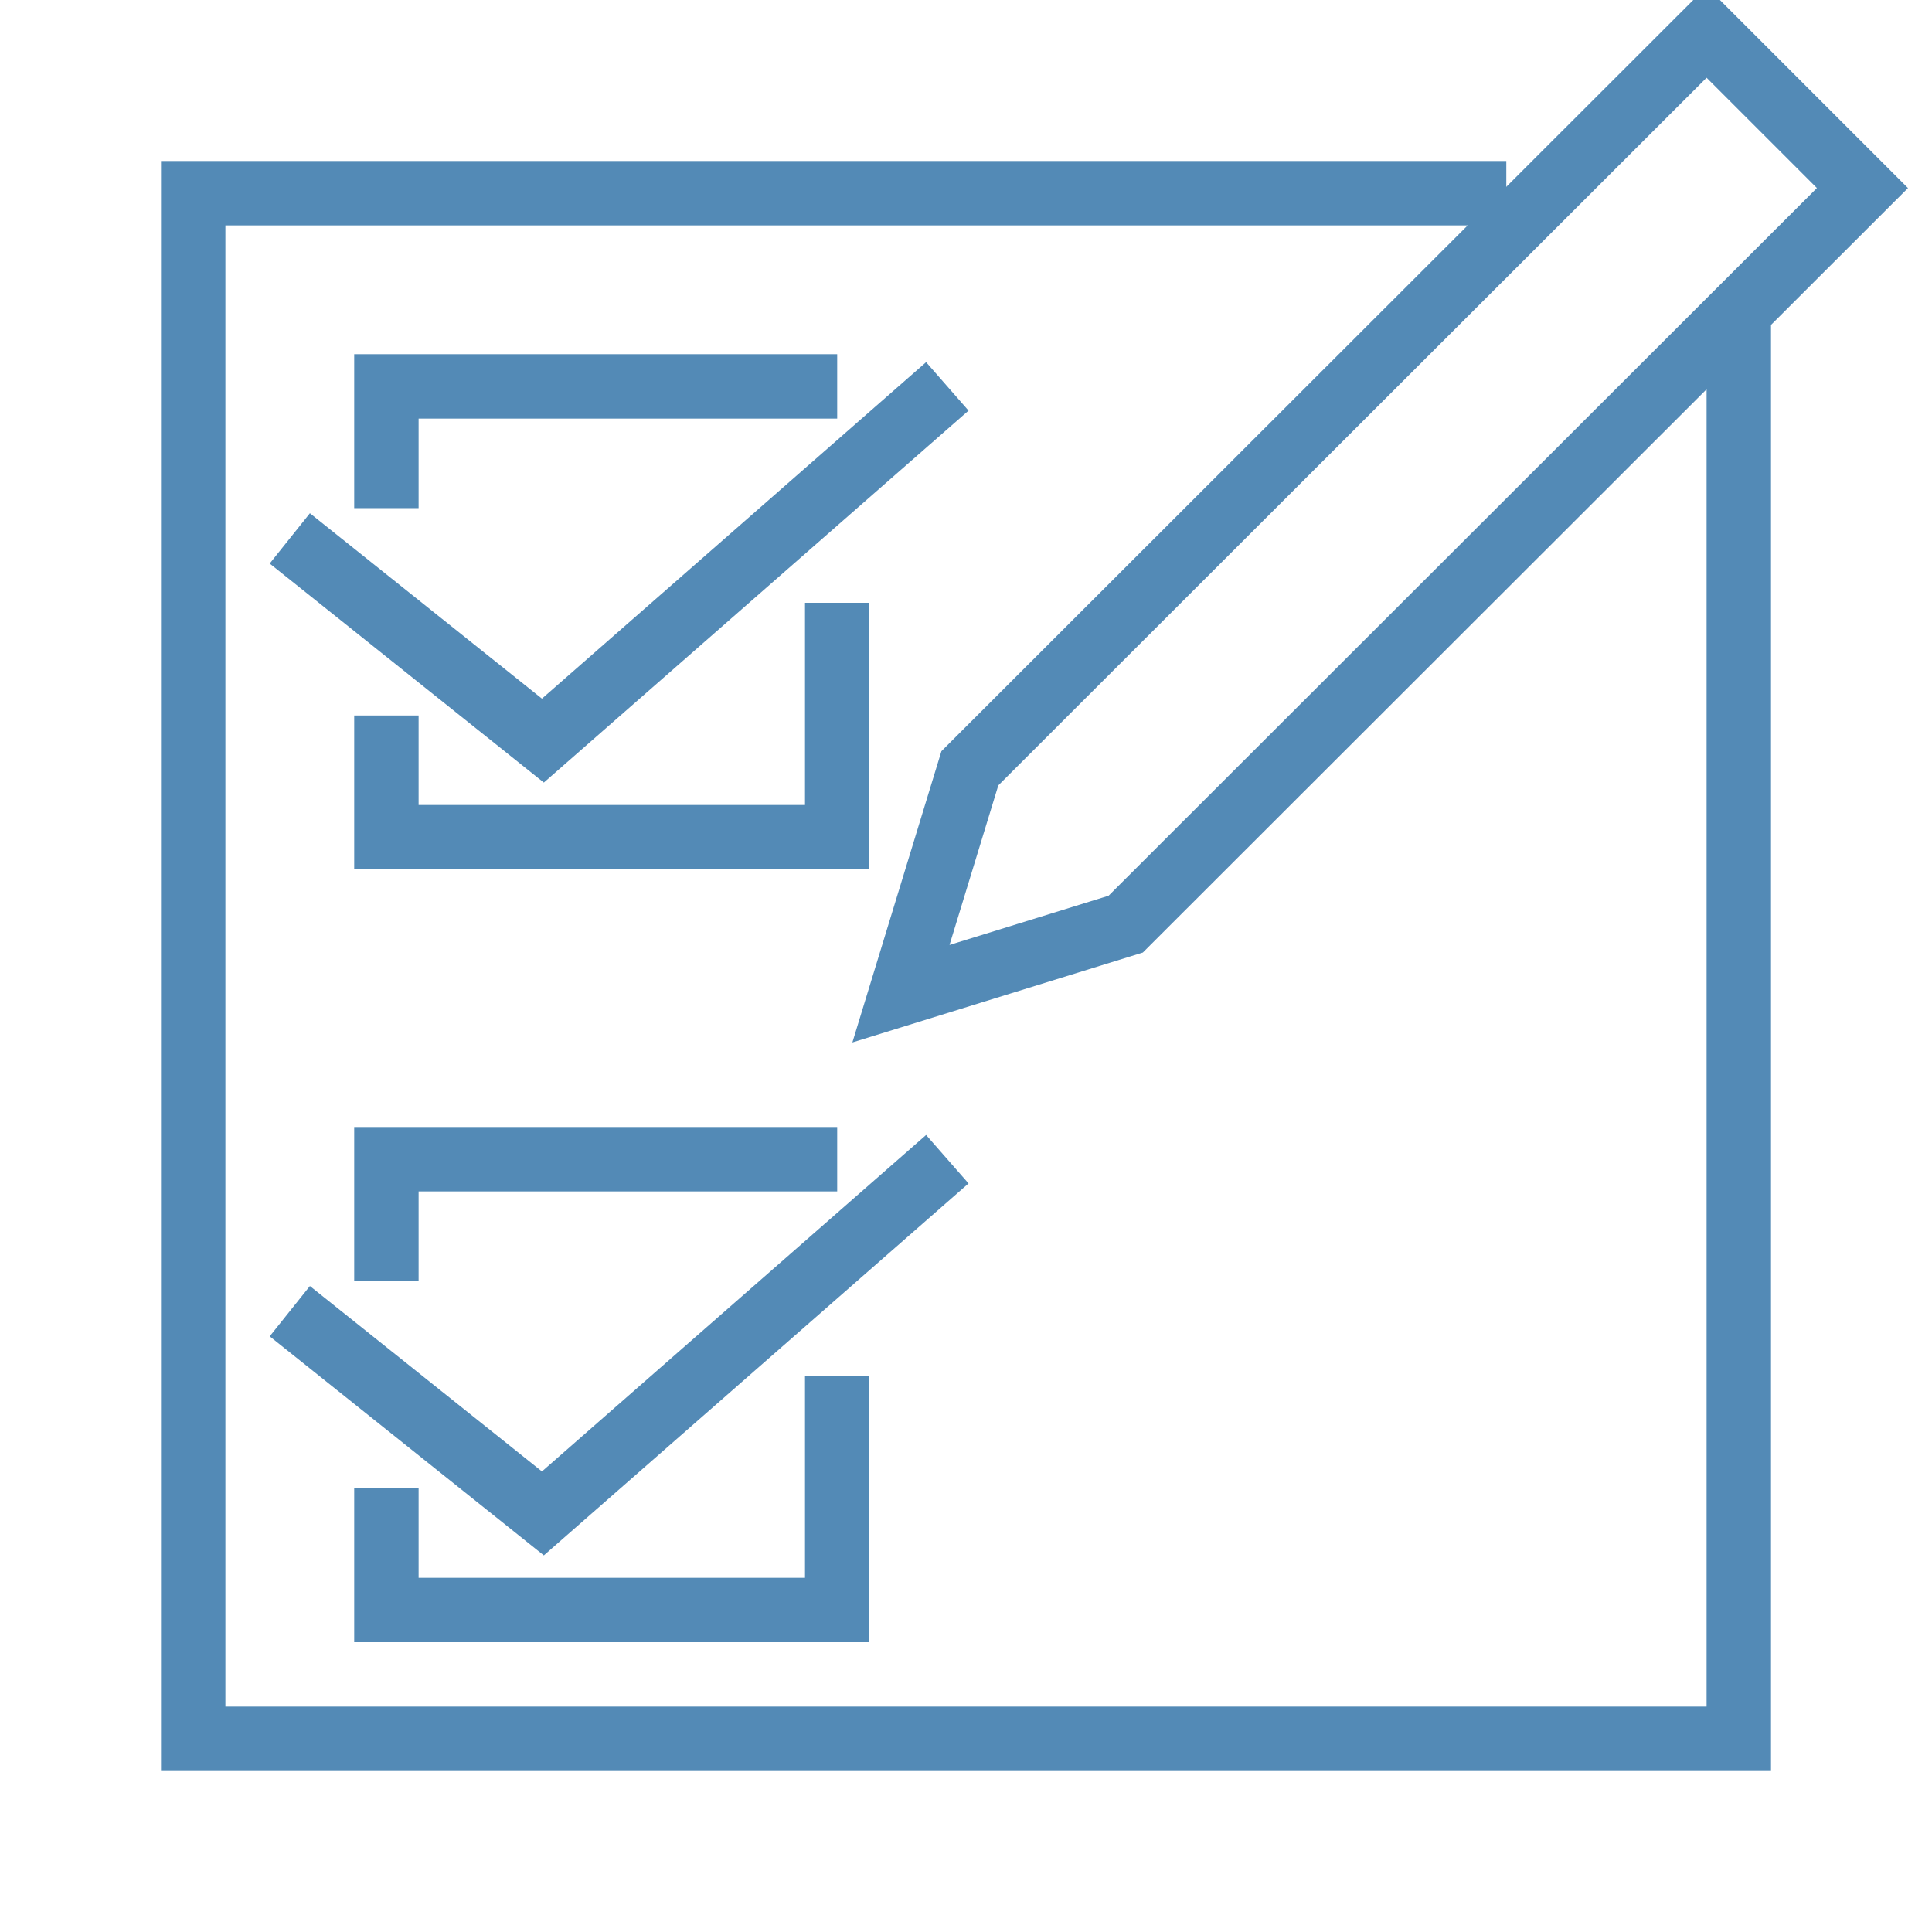 <svg id="Layer_1" data-name="Layer 1" xmlns="http://www.w3.org/2000/svg" viewBox="0 0 30 30"><defs><style>.cls-1{fill:none;stroke:#538ab6;stroke-miterlimit:10;}</style></defs><title>saker</title><polyline class="cls-1" points="27 5.04 27 27 3 27 3 3 23.39 3"/><polygon class="cls-1" points="17.48 14.35 28.92 2.92 26.5 0.5 15.06 11.93 13.99 15.43 17.48 14.35"/><polyline class="cls-1" points="6 11.11 6 13 7.89 13 9.36 13 13 13 13 9.36"/><polyline class="cls-1" points="6 7.89 6 6 13 6"/><polyline class="cls-1" points="4.5 8.36 8.43 11.5 14.71 6"/><polyline class="cls-1" points="6 23.11 6 25 7.89 25 9.36 25 13 25 13 21.36"/><polyline class="cls-1" points="6 19.89 6 18 13 18"/><polyline class="cls-1" points="4.5 20.36 8.43 23.5 14.71 18"/></svg>